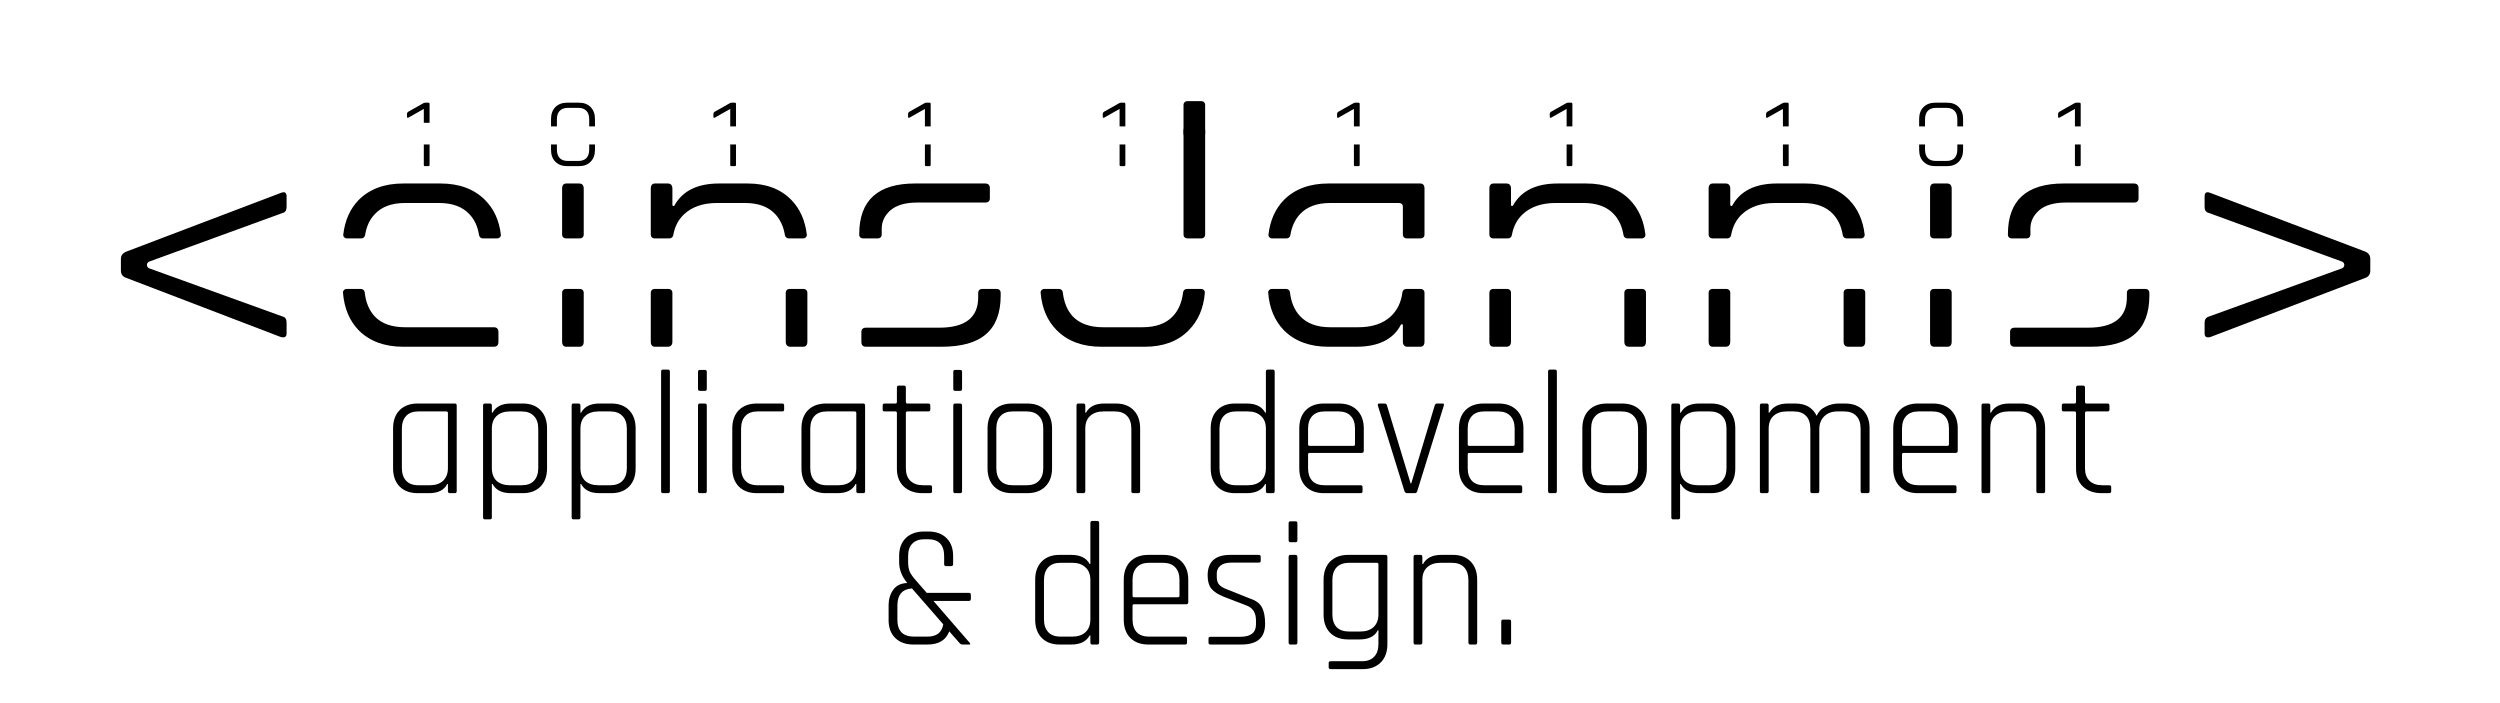 <svg width="512" height="144" viewBox="0 0 512 144" fill="none" xmlns="http://www.w3.org/2000/svg">
<path fill-rule="evenodd" clip-rule="evenodd" d="M58.692 42.371V40.241C58.692 39.413 58.279 39.176 57.452 39.531L25.911 51.514C25.143 51.81 24.759 52.313 24.759 53.024V55.42C24.759 56.19 25.143 56.693 25.911 56.929L57.452 69.002C58.279 69.238 58.692 69.002 58.692 68.291V66.072C58.692 65.362 58.426 64.948 57.895 64.83L30.575 54.959C29.926 54.725 29.924 53.805 30.573 53.568L57.895 43.614C58.426 43.496 58.692 43.082 58.692 42.371ZM101.857 48.822C102.285 48.822 102.626 48.457 102.575 48.03C102.227 45.129 101.146 42.769 99.331 40.951C97.087 38.703 94.045 37.578 90.206 37.578H82.586C78.747 37.578 75.705 38.703 73.461 40.951C71.694 42.77 70.641 45.13 70.303 48.031C70.253 48.458 70.593 48.822 71.021 48.822H74.015C74.394 48.822 74.709 48.534 74.768 48.159C75.048 46.386 75.705 44.96 76.739 43.88C78.156 42.342 80.224 41.573 82.941 41.573H89.94C92.657 41.573 94.724 42.342 96.142 43.88C97.176 44.96 97.833 46.386 98.113 48.159C98.172 48.534 98.487 48.822 98.865 48.822H101.857ZM119.549 48.082C119.549 48.491 119.218 48.822 118.81 48.822H115.857C115.449 48.822 115.119 48.491 115.119 48.082V38.643C115.119 37.933 115.414 37.578 116.005 37.578H118.574C119.224 37.578 119.549 37.933 119.549 38.643V48.082ZM137.881 48.168C137.815 48.539 137.503 48.822 137.127 48.822H134.016C133.608 48.822 133.278 48.491 133.278 48.082V38.643C133.278 37.933 133.573 37.578 134.164 37.578H136.733C137.383 37.578 137.707 37.933 137.707 38.643V41.972C137.707 42.094 137.807 42.194 137.93 42.194C138.011 42.194 138.086 42.149 138.126 42.077C139.795 39.078 142.845 37.578 147.276 37.578H153.124C156.904 37.578 159.887 38.703 162.072 40.951C163.84 42.77 164.892 45.13 165.23 48.031C165.28 48.458 164.94 48.822 164.511 48.822H161.504C161.128 48.822 160.814 48.536 160.753 48.163C160.466 46.414 159.813 44.987 158.794 43.88C157.376 42.342 155.309 41.573 152.592 41.573H146.833C143.998 41.573 141.753 42.342 140.1 43.88C138.934 44.962 138.194 46.391 137.881 48.168ZM180.575 48.082C180.575 48.491 180.244 48.822 179.837 48.822H176.691C176.297 48.822 175.972 48.511 175.968 48.117C175.968 48.066 175.968 48.015 175.968 47.964C175.968 41.04 179.778 37.578 187.397 37.578H201.75C202.4 37.578 202.724 37.904 202.724 38.554V40.596C202.724 41.188 202.4 41.484 201.75 41.484H187.84C185.418 41.484 183.587 42.016 182.347 43.082C181.166 44.147 180.575 45.39 180.575 46.81V48.082ZM246.816 48.082C246.816 48.491 246.486 48.822 246.078 48.822H243.125C242.717 48.822 242.386 48.491 242.386 48.082V26.837C242.386 26.127 242.711 25.772 243.361 25.772H245.842C246.491 25.772 246.816 26.098 246.816 26.748V48.082ZM290.999 48.822C291.407 48.822 291.738 48.491 291.738 48.082V38.643C291.738 37.933 291.442 37.578 290.852 37.578H272.069C268.23 37.578 265.188 38.703 262.943 40.951C261.176 42.77 260.124 45.13 259.785 48.031C259.735 48.458 260.076 48.822 260.504 48.822H263.511C263.888 48.822 264.202 48.536 264.263 48.163C264.549 46.414 265.202 44.987 266.221 43.88C267.639 42.342 269.706 41.573 272.423 41.573H286.422C287.012 41.573 287.308 41.839 287.308 42.371V48.082C287.308 48.491 287.638 48.822 288.046 48.822H290.999ZM309.626 48.168C309.561 48.539 309.248 48.822 308.873 48.822H305.761C305.354 48.822 305.023 48.491 305.023 48.082V38.643C305.023 37.933 305.318 37.578 305.909 37.578H308.478C309.128 37.578 309.453 37.933 309.453 38.643V41.972C309.453 42.094 309.552 42.194 309.675 42.194C309.756 42.194 309.832 42.149 309.871 42.077C311.54 39.078 314.59 37.578 319.021 37.578H324.869C328.649 37.578 331.632 38.703 333.817 40.951C335.585 42.77 336.638 45.13 336.976 48.031C337.025 48.458 336.685 48.822 336.257 48.822H333.25C332.873 48.822 332.559 48.536 332.498 48.163C332.211 46.414 331.559 44.987 330.539 43.88C329.122 42.342 327.054 41.573 324.337 41.573H318.578C315.743 41.573 313.499 42.342 311.845 43.88C310.68 44.962 309.94 46.391 309.626 48.168ZM354.531 48.168C354.466 48.539 354.153 48.822 353.778 48.822H350.666C350.258 48.822 349.928 48.491 349.928 48.082V38.643C349.928 37.933 350.223 37.578 350.814 37.578H353.383C354.033 37.578 354.358 37.933 354.358 38.643V41.972C354.358 42.094 354.457 42.194 354.579 42.194C354.661 42.194 354.736 42.149 354.776 42.077C356.444 39.078 359.494 37.578 363.927 37.578H369.774C373.554 37.578 376.537 38.703 378.722 40.951C380.489 42.77 381.542 45.13 381.88 48.031C381.93 48.458 381.59 48.822 381.162 48.822H378.155C377.777 48.822 377.464 48.536 377.402 48.163C377.117 46.414 376.463 44.987 375.444 43.88C374.027 42.342 371.959 41.573 369.242 41.573H363.484C360.648 41.573 358.404 42.342 356.75 43.88C355.584 44.962 354.845 46.391 354.531 48.168ZM399.705 48.082C399.705 48.491 399.375 48.822 398.967 48.822H396.014C395.606 48.822 395.276 48.491 395.276 48.082V38.643C395.276 37.933 395.571 37.578 396.162 37.578H398.731C399.381 37.578 399.705 37.933 399.705 38.643V48.082ZM415.827 48.082C415.827 48.491 415.497 48.822 415.088 48.822H411.944C411.55 48.822 411.223 48.511 411.22 48.117C411.22 48.066 411.22 48.015 411.22 47.964C411.22 41.04 415.029 37.578 422.649 37.578H437.002C437.651 37.578 437.976 37.904 437.976 38.554V40.596C437.976 41.188 437.651 41.484 437.002 41.484H423.092C420.67 41.484 418.839 42.016 417.599 43.082C416.417 44.147 415.827 45.39 415.827 46.81V48.082ZM451.502 40.241V42.371C451.502 43.059 451.779 43.469 452.333 43.602C452.37 43.611 452.406 43.621 452.441 43.634L479.628 53.568C480.275 53.805 480.274 54.724 479.625 54.959L452.388 64.83C451.797 65.007 451.502 65.421 451.502 66.072V68.291C451.502 69.002 451.916 69.238 452.743 69.002L484.372 56.929C485.081 56.693 485.435 56.19 485.435 55.42V53.024C485.435 52.313 485.081 51.81 484.372 51.514L452.743 39.531C451.916 39.176 451.502 39.413 451.502 40.241Z" fill="black"/>
<path fill-rule="evenodd" clip-rule="evenodd" d="M70.965 59.178C70.546 59.178 70.209 59.528 70.243 59.946C70.498 63.131 71.571 65.695 73.461 67.641C75.705 69.889 78.747 71.014 82.586 71.014H101.103C101.753 71.014 102.078 70.688 102.078 70.037V67.996C102.078 67.345 101.753 67.019 101.103 67.019H82.941C80.224 67.019 78.156 66.279 76.739 64.8C75.598 63.561 74.916 61.919 74.693 59.875C74.651 59.485 74.33 59.178 73.938 59.178H70.965ZM115.857 59.178C115.449 59.178 115.119 59.509 115.119 59.918V69.948C115.119 70.659 115.414 71.014 116.005 71.014H118.663C119.253 71.014 119.549 70.659 119.549 69.948V59.918C119.549 59.509 119.218 59.178 118.81 59.178H115.857ZM134.016 59.178C133.608 59.178 133.278 59.509 133.278 59.918V69.948C133.278 70.659 133.573 71.014 134.164 71.014H136.733C137.383 71.014 137.707 70.659 137.707 69.948V59.918C137.707 59.509 137.377 59.178 136.969 59.178H134.016ZM161.658 59.178C161.251 59.178 160.92 59.509 160.92 59.918V69.948C160.92 70.659 161.245 71.014 161.895 71.014H164.464C165.055 71.014 165.35 70.659 165.35 69.948V59.918C165.35 59.509 165.02 59.178 164.612 59.178H161.658ZM201.071 59.178C200.662 59.178 200.332 59.509 200.332 59.918V60.894C200.332 65.037 197.674 67.108 192.358 67.108H177.385C176.736 67.108 176.411 67.404 176.411 67.996V70.037C176.411 70.688 176.736 71.014 177.385 71.014H192.801C196.936 71.014 199.978 70.156 201.927 68.439C203.935 66.723 204.939 64.09 204.939 60.539C204.939 60.319 204.937 60.101 204.933 59.887C204.925 59.491 204.599 59.178 204.203 59.178H201.071ZM213.844 59.178C213.424 59.178 213.088 59.528 213.121 59.947C213.384 63.131 214.486 65.696 216.427 67.641C218.671 69.889 221.713 71.014 225.553 71.014H234.412C238.252 71.014 241.264 69.889 243.449 67.641C245.39 65.696 246.493 63.131 246.755 59.947C246.789 59.528 246.453 59.178 246.033 59.178H243.051C242.661 59.178 242.341 59.482 242.296 59.87C242.058 61.928 241.35 63.572 240.171 64.8C238.754 66.279 236.686 67.019 233.969 67.019H225.907C223.19 67.019 221.123 66.279 219.705 64.8C218.574 63.572 217.894 61.929 217.666 59.872C217.622 59.483 217.302 59.178 216.911 59.178H213.844ZM260.447 59.178C260.028 59.178 259.692 59.528 259.725 59.946C259.98 63.131 261.053 65.695 262.943 67.641C265.188 69.889 268.23 71.014 272.069 71.014H277.739C282.286 71.014 285.336 69.516 286.891 66.519C286.93 66.445 287.006 66.398 287.088 66.398C287.209 66.398 287.308 66.496 287.308 66.617V69.948C287.308 70.659 287.632 71.014 288.282 71.014H290.852C291.442 71.014 291.738 70.659 291.738 69.948V59.918C291.738 59.509 291.407 59.178 290.999 59.178H287.971C287.582 59.178 287.263 59.481 287.215 59.868C286.956 61.916 286.16 63.56 284.827 64.8C283.232 66.279 281.017 67.019 278.182 67.019H272.423C269.706 67.019 267.639 66.25 266.221 64.711C265.095 63.489 264.417 61.876 264.185 59.87C264.14 59.482 263.82 59.178 263.43 59.178H260.447ZM305.761 59.178C305.354 59.178 305.023 59.509 305.023 59.918V69.948C305.023 70.659 305.318 71.014 305.909 71.014H308.478C309.128 71.014 309.453 70.659 309.453 69.948V59.918C309.453 59.509 309.123 59.178 308.714 59.178H305.761ZM333.404 59.178C332.996 59.178 332.665 59.509 332.665 59.918V69.948C332.665 70.659 332.99 71.014 333.64 71.014H336.209C336.8 71.014 337.095 70.659 337.095 69.948V59.918C337.095 59.509 336.765 59.178 336.357 59.178H333.404ZM350.666 59.178C350.258 59.178 349.928 59.509 349.928 59.918V69.948C349.928 70.659 350.223 71.014 350.814 71.014H353.383C354.033 71.014 354.358 70.659 354.358 69.948V59.918C354.358 59.509 354.027 59.178 353.62 59.178H350.666ZM378.309 59.178C377.901 59.178 377.571 59.509 377.571 59.918V69.948C377.571 70.659 377.896 71.014 378.545 71.014H381.115C381.705 71.014 382.001 70.659 382.001 69.948V59.918C382.001 59.509 381.67 59.178 381.262 59.178H378.309ZM396.014 59.178C395.606 59.178 395.276 59.509 395.276 59.918V69.948C395.276 70.659 395.571 71.014 396.161 71.014H398.819C399.41 71.014 399.705 70.659 399.705 69.948V59.918C399.705 59.509 399.375 59.178 398.967 59.178H396.014ZM436.322 59.178C435.915 59.178 435.584 59.509 435.584 59.918V60.894C435.584 65.037 432.926 67.108 427.61 67.108H412.637C411.987 67.108 411.662 67.404 411.662 67.996V70.037C411.662 70.688 411.987 71.014 412.637 71.014H428.053C432.188 71.014 435.23 70.156 437.179 68.439C439.187 66.723 440.191 64.09 440.191 60.539C440.191 60.319 440.19 60.101 440.185 59.887C440.178 59.491 439.851 59.178 439.456 59.178H436.322Z" fill="black"/>
<path d="M246.077 20.712H243.124C242.716 20.712 242.385 21.044 242.385 21.452V27.37C242.385 27.778 242.716 28.11 243.124 28.11H246.077C246.485 28.11 246.815 27.778 246.815 27.37V21.452C246.815 21.044 246.485 20.712 246.077 20.712Z" fill="black"/>
<path fill-rule="evenodd" clip-rule="evenodd" d="M424.945 29.589V33.743C424.945 33.933 425.024 34.027 425.181 34.027H425.866C426.04 34.027 426.126 33.933 426.126 33.743V29.589H424.945Z" fill="black"/>
<path fill-rule="evenodd" clip-rule="evenodd" d="M393.041 29.589V30.666C393.041 31.708 393.34 32.528 393.938 33.128C394.537 33.728 395.348 34.027 396.372 34.027H398.735C399.759 34.027 400.562 33.728 401.144 33.128C401.743 32.528 402.042 31.708 402.042 30.666V29.589H400.861V30.619C400.861 31.376 400.672 31.96 400.294 32.37C399.916 32.765 399.364 32.962 398.64 32.962H396.466C395.742 32.962 395.191 32.765 394.813 32.37C394.435 31.96 394.246 31.376 394.246 30.619V29.589H393.041Z" fill="black"/>
<path fill-rule="evenodd" clip-rule="evenodd" d="M365.141 29.589V33.743C365.141 33.933 365.22 34.027 365.377 34.027H366.062C366.236 34.027 366.322 33.933 366.322 33.743V29.589H365.141Z" fill="black"/>
<path fill-rule="evenodd" clip-rule="evenodd" d="M320.842 29.589V33.743C320.842 33.933 320.921 34.027 321.078 34.027H321.763C321.937 34.027 322.023 33.933 322.023 33.743V29.589H320.842Z" fill="black"/>
<path fill-rule="evenodd" clip-rule="evenodd" d="M277.281 29.589V33.743C277.281 33.933 277.36 34.027 277.518 34.027H278.203C278.376 34.027 278.463 33.933 278.463 33.743V29.589H277.281Z" fill="black"/>
<path fill-rule="evenodd" clip-rule="evenodd" d="M229.291 29.589V33.743C229.291 33.933 229.37 34.027 229.527 34.027H230.212C230.386 34.027 230.472 33.933 230.472 33.743V29.589H229.291Z" fill="black"/>
<path fill-rule="evenodd" clip-rule="evenodd" d="M189.421 29.589V33.743C189.421 33.933 189.5 34.027 189.658 34.027H190.343C190.516 34.027 190.603 33.933 190.603 33.743V29.589H189.421Z" fill="black"/>
<path fill-rule="evenodd" clip-rule="evenodd" d="M149.552 29.589V33.743C149.552 33.933 149.631 34.027 149.789 34.027H150.474C150.647 34.027 150.734 33.933 150.734 33.743V29.589H149.552Z" fill="black"/>
<path fill-rule="evenodd" clip-rule="evenodd" d="M112.849 29.589V30.666C112.849 31.708 113.148 32.528 113.747 33.128C114.346 33.728 115.156 34.027 116.18 34.027H118.543C119.567 34.027 120.37 33.728 120.953 33.128C121.552 32.528 121.851 31.708 121.851 30.666V29.589H120.669V30.619C120.669 31.376 120.48 31.96 120.102 32.37C119.724 32.765 119.173 32.962 118.448 32.962H116.275C115.551 32.962 114.999 32.765 114.621 32.37C114.243 31.96 114.054 31.376 114.054 30.619V29.589H112.849Z" fill="black"/>
<path fill-rule="evenodd" clip-rule="evenodd" d="M86.795 29.589V33.743C86.795 33.933 86.874 34.027 87.031 34.027H87.717C87.89 34.027 87.977 33.933 87.977 33.743V29.589H86.795Z" fill="black"/>
<path fill-rule="evenodd" clip-rule="evenodd" d="M421.495 23.369V23.89C421.495 24.159 421.629 24.206 421.897 24.032L424.945 22.304V25.89H426.126V21.31C426.126 21.121 426.04 21.026 425.866 21.026H425.252C425.078 21.026 424.913 21.081 424.756 21.192L421.779 22.872C421.59 22.999 421.495 23.164 421.495 23.369Z" fill="black"/>
<path fill-rule="evenodd" clip-rule="evenodd" d="M400.861 25.89V24.435C400.861 23.677 400.672 23.101 400.294 22.707C399.916 22.296 399.364 22.091 398.64 22.091H396.466C395.742 22.091 395.191 22.296 394.813 22.707C394.435 23.101 394.246 23.677 394.246 24.435V25.89H393.041V24.387C393.041 23.346 393.34 22.525 393.938 21.925C394.537 21.326 395.348 21.026 396.372 21.026H398.735C399.759 21.026 400.562 21.326 401.144 21.925C401.743 22.525 402.042 23.346 402.042 24.387V25.89H400.861Z" fill="black"/>
<path fill-rule="evenodd" clip-rule="evenodd" d="M361.692 23.369V23.89C361.692 24.159 361.825 24.206 362.093 24.032L365.141 22.304V25.89H366.322V21.31C366.322 21.121 366.236 21.026 366.062 21.026H365.448C365.275 21.026 365.109 21.081 364.952 21.192L361.975 22.872C361.786 22.999 361.692 23.164 361.692 23.369Z" fill="black"/>
<path fill-rule="evenodd" clip-rule="evenodd" d="M317.393 23.369V23.89C317.393 24.159 317.526 24.206 317.794 24.032L320.842 22.304V25.89H322.023V21.31C322.023 21.121 321.937 21.026 321.763 21.026H321.149C320.976 21.026 320.81 21.081 320.653 21.192L317.676 22.872C317.487 22.999 317.393 23.164 317.393 23.369Z" fill="black"/>
<path fill-rule="evenodd" clip-rule="evenodd" d="M273.832 23.369V23.89C273.832 24.159 273.966 24.206 274.234 24.032L277.281 22.304V25.89H278.463V21.31C278.463 21.121 278.376 21.026 278.203 21.026H277.588C277.415 21.026 277.25 21.081 277.092 21.192L274.115 22.872C273.926 22.999 273.832 23.164 273.832 23.369Z" fill="black"/>
<path fill-rule="evenodd" clip-rule="evenodd" d="M225.841 23.369V23.89C225.841 24.159 225.975 24.206 226.243 24.032L229.291 22.304V25.89H230.472V21.31C230.472 21.121 230.386 21.026 230.212 21.026H229.598C229.424 21.026 229.259 21.081 229.102 21.192L226.125 22.872C225.936 22.999 225.841 23.164 225.841 23.369Z" fill="black"/>
<path fill-rule="evenodd" clip-rule="evenodd" d="M185.972 23.369V23.89C185.972 24.159 186.106 24.206 186.374 24.032L189.421 22.304V25.89H190.603V21.31C190.603 21.121 190.516 21.026 190.343 21.026H189.729C189.555 21.026 189.39 21.081 189.232 21.192L186.256 22.872C186.067 22.999 185.972 23.164 185.972 23.369Z" fill="black"/>
<path fill-rule="evenodd" clip-rule="evenodd" d="M146.103 23.369V23.89C146.103 24.159 146.237 24.206 146.505 24.032L149.552 22.304V25.89H150.734V21.31C150.734 21.121 150.647 21.026 150.474 21.026H149.859C149.686 21.026 149.521 21.081 149.363 21.192L146.386 22.872C146.197 22.999 146.103 23.164 146.103 23.369Z" fill="black"/>
<path fill-rule="evenodd" clip-rule="evenodd" d="M120.669 25.89V24.435C120.669 23.677 120.48 23.101 120.102 22.707C119.724 22.296 119.173 22.091 118.448 22.091H116.275C115.551 22.091 114.999 22.296 114.621 22.707C114.243 23.101 114.054 23.677 114.054 24.435V25.89H112.849V24.387C112.849 23.346 113.148 22.525 113.747 21.925C114.346 21.326 115.156 21.026 116.18 21.026H118.543C119.567 21.026 120.37 21.326 120.953 21.925C121.552 22.525 121.851 23.346 121.851 24.387V25.89H120.669Z" fill="black"/>
<path fill-rule="evenodd" clip-rule="evenodd" d="M83.346 23.369V23.89C83.346 24.159 83.48 24.206 83.748 24.032L86.795 22.304V25.151H87.977V21.31C87.977 21.121 87.89 21.026 87.717 21.026H87.102C86.929 21.026 86.764 21.081 86.606 21.192L83.629 22.872C83.44 22.999 83.346 23.164 83.346 23.369Z" fill="black"/>
<path d="M87.846 101H85.542C83.982 101 82.746 100.544 81.834 99.632C80.946 98.72 80.502 97.472 80.502 95.888V87.752C80.502 86.168 80.946 84.92 81.834 84.008C82.746 83.096 83.982 82.64 85.542 82.64H93.174C93.414 82.64 93.534 82.784 93.534 83.072V100.568C93.534 100.856 93.414 101 93.174 101H92.13C91.866 101 91.734 100.856 91.734 100.568V99.128H91.59C90.966 100.376 89.718 101 87.846 101ZM91.734 95.852V84.584C91.734 84.368 91.614 84.26 91.374 84.26H85.686C84.582 84.26 83.742 84.572 83.166 85.196C82.59 85.82 82.302 86.696 82.302 87.824V95.816C82.302 96.944 82.59 97.82 83.166 98.444C83.742 99.068 84.582 99.38 85.686 99.38H88.026C89.178 99.38 90.078 99.08 90.726 98.48C91.398 97.856 91.734 96.98 91.734 95.852ZM100.336 106.364H99.292C99.052 106.364 98.932 106.232 98.932 105.968V83.072C98.932 82.784 99.052 82.64 99.292 82.64H100.336C100.6 82.64 100.732 82.784 100.732 83.072V84.512H100.876C101.548 83.264 102.796 82.64 104.62 82.64H107.068C108.604 82.64 109.816 83.096 110.704 84.008C111.592 84.92 112.036 86.168 112.036 87.752V95.888C112.036 97.472 111.592 98.72 110.704 99.632C109.816 100.544 108.604 101 107.068 101H104.62C102.796 101 101.548 100.376 100.876 99.128H100.732V105.968C100.732 106.232 100.6 106.364 100.336 106.364ZM104.44 99.38H106.816C107.92 99.38 108.76 99.08 109.336 98.48C109.936 97.856 110.236 96.968 110.236 95.816V87.824C110.236 86.672 109.936 85.796 109.336 85.196C108.76 84.572 107.92 84.26 106.816 84.26H104.44C103.288 84.26 102.376 84.572 101.704 85.196C101.056 85.796 100.732 86.66 100.732 87.788V95.852C100.732 96.98 101.056 97.856 101.704 98.48C102.376 99.08 103.288 99.38 104.44 99.38ZM118.477 106.364H117.433C117.193 106.364 117.073 106.232 117.073 105.968V83.072C117.073 82.784 117.193 82.64 117.433 82.64H118.477C118.741 82.64 118.873 82.784 118.873 83.072V84.512H119.017C119.689 83.264 120.937 82.64 122.761 82.64H125.209C126.745 82.64 127.957 83.096 128.845 84.008C129.733 84.92 130.177 86.168 130.177 87.752V95.888C130.177 97.472 129.733 98.72 128.845 99.632C127.957 100.544 126.745 101 125.209 101H122.761C120.937 101 119.689 100.376 119.017 99.128H118.873V105.968C118.873 106.232 118.741 106.364 118.477 106.364ZM122.581 99.38H124.957C126.061 99.38 126.901 99.08 127.477 98.48C128.077 97.856 128.377 96.968 128.377 95.816V87.824C128.377 86.672 128.077 85.796 127.477 85.196C126.901 84.572 126.061 84.26 124.957 84.26H122.581C121.429 84.26 120.517 84.572 119.845 85.196C119.197 85.796 118.873 86.66 118.873 87.788V95.852C118.873 96.98 119.197 97.856 119.845 98.48C120.517 99.08 121.429 99.38 122.581 99.38ZM136.798 101H135.754C135.514 101 135.394 100.856 135.394 100.568V76.124C135.394 75.836 135.514 75.692 135.754 75.692H136.798C137.062 75.692 137.194 75.836 137.194 76.124V100.568C137.194 100.856 137.062 101 136.798 101ZM142.952 79.616V76.16C142.952 75.896 143.072 75.764 143.312 75.764H144.392C144.632 75.764 144.752 75.896 144.752 76.16V79.616C144.752 79.904 144.632 80.048 144.392 80.048H143.312C143.072 80.048 142.952 79.904 142.952 79.616ZM142.952 100.568V83.072C142.952 82.784 143.072 82.64 143.312 82.64H144.356C144.62 82.64 144.752 82.784 144.752 83.072V100.568C144.752 100.856 144.632 101 144.392 101H143.312C143.072 101 142.952 100.856 142.952 100.568ZM160.591 99.776V100.604C160.591 100.868 160.459 101 160.195 101H155.011C153.451 101 152.215 100.544 151.303 99.632C150.415 98.72 149.971 97.472 149.971 95.888V87.752C149.971 86.168 150.415 84.92 151.303 84.008C152.215 83.096 153.451 82.64 155.011 82.64H160.195C160.459 82.64 160.591 82.772 160.591 83.036V83.9C160.591 84.14 160.459 84.26 160.195 84.26H155.155C154.051 84.26 153.211 84.572 152.635 85.196C152.059 85.82 151.771 86.696 151.771 87.824V95.816C151.771 96.944 152.059 97.82 152.635 98.444C153.211 99.068 154.051 99.38 155.155 99.38H160.195C160.459 99.38 160.591 99.512 160.591 99.776ZM171.483 101H169.179C167.619 101 166.383 100.544 165.471 99.632C164.583 98.72 164.139 97.472 164.139 95.888V87.752C164.139 86.168 164.583 84.92 165.471 84.008C166.383 83.096 167.619 82.64 169.179 82.64H176.811C177.051 82.64 177.171 82.784 177.171 83.072V100.568C177.171 100.856 177.051 101 176.811 101H175.767C175.503 101 175.371 100.856 175.371 100.568V99.128H175.227C174.603 100.376 173.355 101 171.483 101ZM175.371 95.852V84.584C175.371 84.368 175.251 84.26 175.011 84.26H169.323C168.219 84.26 167.379 84.572 166.803 85.196C166.227 85.82 165.939 86.696 165.939 87.824V95.816C165.939 96.944 166.227 97.82 166.803 98.444C167.379 99.068 168.219 99.38 169.323 99.38H171.663C172.815 99.38 173.715 99.08 174.363 98.48C175.035 97.856 175.371 96.98 175.371 95.852ZM183.361 84.26H181.165C180.901 84.26 180.769 84.14 180.769 83.9V83.036C180.769 82.772 180.901 82.64 181.165 82.64H183.361C183.577 82.64 183.685 82.532 183.685 82.316V79.4C183.685 79.112 183.817 78.968 184.081 78.968H185.125C185.389 78.968 185.521 79.112 185.521 79.4V82.316C185.521 82.532 185.629 82.64 185.845 82.64H190.129C190.393 82.64 190.525 82.772 190.525 83.036V83.9C190.525 84.14 190.393 84.26 190.129 84.26H185.845C185.629 84.26 185.521 84.368 185.521 84.584V95.924C185.521 97.028 185.833 97.88 186.457 98.48C187.081 99.08 187.957 99.38 189.085 99.38H190.489C190.753 99.38 190.885 99.512 190.885 99.776V100.604C190.885 100.868 190.753 101 190.489 101H188.941C187.357 101 186.085 100.556 185.125 99.668C184.165 98.78 183.685 97.556 183.685 95.996V84.584C183.685 84.368 183.577 84.26 183.361 84.26ZM195.23 79.616V76.16C195.23 75.896 195.35 75.764 195.59 75.764H196.67C196.91 75.764 197.03 75.896 197.03 76.16V79.616C197.03 79.904 196.91 80.048 196.67 80.048H195.59C195.35 80.048 195.23 79.904 195.23 79.616ZM195.23 100.568V83.072C195.23 82.784 195.35 82.64 195.59 82.64H196.634C196.898 82.64 197.03 82.784 197.03 83.072V100.568C197.03 100.856 196.91 101 196.67 101H195.59C195.35 101 195.23 100.856 195.23 100.568ZM210.384 101H207.288C205.728 101 204.492 100.544 203.58 99.632C202.692 98.72 202.248 97.472 202.248 95.888V87.752C202.248 86.168 202.692 84.92 203.58 84.008C204.492 83.096 205.728 82.64 207.288 82.64H210.384C211.944 82.64 213.18 83.096 214.092 84.008C215.004 84.92 215.46 86.168 215.46 87.752V95.888C215.46 97.472 215.004 98.72 214.092 99.632C213.18 100.544 211.944 101 210.384 101ZM207.432 99.38H210.24C211.344 99.38 212.184 99.08 212.76 98.48C213.36 97.856 213.66 96.98 213.66 95.852V87.788C213.66 86.66 213.36 85.796 212.76 85.196C212.184 84.572 211.344 84.26 210.24 84.26H207.432C206.328 84.26 205.488 84.572 204.912 85.196C204.336 85.796 204.048 86.66 204.048 87.788V95.852C204.048 96.98 204.336 97.856 204.912 98.48C205.488 99.08 206.328 99.38 207.432 99.38ZM221.872 101H220.828C220.588 101 220.468 100.856 220.468 100.568V83.072C220.468 82.784 220.588 82.64 220.828 82.64H221.872C222.136 82.64 222.268 82.784 222.268 83.072V84.512H222.412C223.084 83.264 224.332 82.64 226.156 82.64H228.532C230.068 82.64 231.28 83.096 232.168 84.008C233.056 84.92 233.5 86.168 233.5 87.752V100.568C233.5 100.856 233.38 101 233.14 101H232.096C231.832 101 231.7 100.856 231.7 100.568V87.824C231.7 86.696 231.412 85.82 230.836 85.196C230.26 84.572 229.42 84.26 228.316 84.26H225.976C224.824 84.26 223.912 84.572 223.24 85.196C222.592 85.796 222.268 86.66 222.268 87.788V100.568C222.268 100.856 222.136 101 221.872 101ZM255.331 101H252.919C251.383 101 250.171 100.544 249.283 99.632C248.395 98.72 247.951 97.472 247.951 95.888V87.752C247.951 86.168 248.395 84.92 249.283 84.008C250.171 83.096 251.383 82.64 252.919 82.64H255.331C257.179 82.64 258.439 83.264 259.111 84.512H259.255V76.124C259.255 75.836 259.375 75.692 259.615 75.692H260.659C260.923 75.692 261.055 75.836 261.055 76.124V100.568C261.055 100.856 260.923 101 260.659 101H259.615C259.375 101 259.255 100.856 259.255 100.568V99.128H259.111C258.439 100.376 257.179 101 255.331 101ZM259.255 95.852V87.788C259.255 86.66 258.919 85.796 258.247 85.196C257.599 84.572 256.699 84.26 255.547 84.26H253.135C252.031 84.26 251.191 84.572 250.615 85.196C250.039 85.82 249.751 86.696 249.751 87.824V95.816C249.751 96.944 250.039 97.82 250.615 98.444C251.191 99.068 252.031 99.38 253.135 99.38H255.547C256.699 99.38 257.599 99.08 258.247 98.48C258.919 97.856 259.255 96.98 259.255 95.852ZM278.656 101H271.132C269.572 101 268.336 100.544 267.424 99.632C266.536 98.72 266.092 97.472 266.092 95.888V87.752C266.092 86.168 266.536 84.92 267.424 84.008C268.336 83.096 269.572 82.64 271.132 82.64H274.228C275.788 82.64 277.024 83.096 277.936 84.008C278.848 84.92 279.304 86.168 279.304 87.752V92.324C279.304 92.612 279.16 92.756 278.872 92.756H268.216C268 92.756 267.892 92.864 267.892 93.08V95.852C267.892 96.98 268.18 97.856 268.756 98.48C269.332 99.08 270.172 99.38 271.276 99.38H278.656C278.92 99.38 279.052 99.512 279.052 99.776V100.604C279.052 100.868 278.92 101 278.656 101ZM268.216 91.316H277.18C277.396 91.316 277.504 91.208 277.504 90.992V87.788C277.504 86.66 277.216 85.796 276.64 85.196C276.064 84.572 275.224 84.26 274.12 84.26H271.276C270.172 84.26 269.332 84.572 268.756 85.196C268.18 85.796 267.892 86.66 267.892 87.788V90.992C267.892 91.208 268 91.316 268.216 91.316ZM282.479 82.64H283.595C283.835 82.64 283.991 82.784 284.063 83.072L288.887 98.984H289.031L293.819 83.072C293.915 82.784 294.071 82.64 294.287 82.64H295.439C295.703 82.64 295.787 82.784 295.691 83.072L290.255 100.568C290.183 100.856 290.015 101 289.751 101H288.167C287.903 101 287.723 100.856 287.627 100.568L282.191 83.072C282.119 82.784 282.215 82.64 282.479 82.64ZM311.351 101H303.827C302.267 101 301.031 100.544 300.119 99.632C299.231 98.72 298.787 97.472 298.787 95.888V87.752C298.787 86.168 299.231 84.92 300.119 84.008C301.031 83.096 302.267 82.64 303.827 82.64H306.923C308.483 82.64 309.719 83.096 310.631 84.008C311.543 84.92 311.999 86.168 311.999 87.752V92.324C311.999 92.612 311.855 92.756 311.567 92.756H300.911C300.695 92.756 300.587 92.864 300.587 93.08V95.852C300.587 96.98 300.875 97.856 301.451 98.48C302.027 99.08 302.867 99.38 303.971 99.38H311.351C311.615 99.38 311.747 99.512 311.747 99.776V100.604C311.747 100.868 311.615 101 311.351 101ZM300.911 91.316H309.875C310.091 91.316 310.199 91.208 310.199 90.992V87.788C310.199 86.66 309.911 85.796 309.335 85.196C308.759 84.572 307.919 84.26 306.815 84.26H303.971C302.867 84.26 302.027 84.572 301.451 85.196C300.875 85.796 300.587 86.66 300.587 87.788V90.992C300.587 91.208 300.695 91.316 300.911 91.316ZM318.45 101H317.406C317.166 101 317.046 100.856 317.046 100.568V76.124C317.046 75.836 317.166 75.692 317.406 75.692H318.45C318.714 75.692 318.846 75.836 318.846 76.124V100.568C318.846 100.856 318.714 101 318.45 101ZM332.201 101H329.105C327.545 101 326.309 100.544 325.397 99.632C324.509 98.72 324.065 97.472 324.065 95.888V87.752C324.065 86.168 324.509 84.92 325.397 84.008C326.309 83.096 327.545 82.64 329.105 82.64H332.201C333.761 82.64 334.997 83.096 335.909 84.008C336.821 84.92 337.277 86.168 337.277 87.752V95.888C337.277 97.472 336.821 98.72 335.909 99.632C334.997 100.544 333.761 101 332.201 101ZM329.249 99.38H332.057C333.161 99.38 334.001 99.08 334.577 98.48C335.177 97.856 335.477 96.98 335.477 95.852V87.788C335.477 86.66 335.177 85.796 334.577 85.196C334.001 84.572 333.161 84.26 332.057 84.26H329.249C328.145 84.26 327.305 84.572 326.729 85.196C326.153 85.796 325.865 86.66 325.865 87.788V95.852C325.865 96.98 326.153 97.856 326.729 98.48C327.305 99.08 328.145 99.38 329.249 99.38ZM343.688 106.364H342.644C342.404 106.364 342.284 106.232 342.284 105.968V83.072C342.284 82.784 342.404 82.64 342.644 82.64H343.688C343.952 82.64 344.084 82.784 344.084 83.072V84.512H344.228C344.9 83.264 346.148 82.64 347.972 82.64H350.42C351.956 82.64 353.168 83.096 354.056 84.008C354.944 84.92 355.388 86.168 355.388 87.752V95.888C355.388 97.472 354.944 98.72 354.056 99.632C353.168 100.544 351.956 101 350.42 101H347.972C346.148 101 344.9 100.376 344.228 99.128H344.084V105.968C344.084 106.232 343.952 106.364 343.688 106.364ZM347.792 99.38H350.168C351.272 99.38 352.112 99.08 352.688 98.48C353.288 97.856 353.588 96.968 353.588 95.816V87.824C353.588 86.672 353.288 85.796 352.688 85.196C352.112 84.572 351.272 84.26 350.168 84.26H347.792C346.64 84.26 345.728 84.572 345.056 85.196C344.408 85.796 344.084 86.66 344.084 87.788V95.852C344.084 96.98 344.408 97.856 345.056 98.48C345.728 99.08 346.64 99.38 347.792 99.38ZM361.829 101H360.785C360.545 101 360.425 100.856 360.425 100.568V83.072C360.425 82.784 360.545 82.64 360.785 82.64H361.829C362.093 82.64 362.225 82.784 362.225 83.072V84.512H362.369C363.065 83.264 364.337 82.64 366.185 82.64H367.661C369.773 82.64 371.237 83.48 372.053 85.16C372.413 84.32 373.025 83.696 373.889 83.288C374.753 82.856 375.641 82.64 376.553 82.64H377.885C379.445 82.64 380.669 83.096 381.557 84.008C382.445 84.92 382.889 86.168 382.889 87.752V100.568C382.889 100.856 382.757 101 382.493 101H381.449C381.185 101 381.053 100.856 381.053 100.568V87.824C381.053 86.672 380.765 85.796 380.189 85.196C379.613 84.572 378.773 84.26 377.669 84.26H376.337C375.185 84.26 374.273 84.596 373.601 85.268C372.929 85.916 372.593 86.804 372.593 87.932V100.568C372.593 100.856 372.461 101 372.197 101H371.153C370.889 101 370.757 100.856 370.757 100.568V87.824C370.757 86.672 370.469 85.796 369.893 85.196C369.317 84.572 368.477 84.26 367.373 84.26H365.933C364.781 84.26 363.869 84.572 363.197 85.196C362.549 85.796 362.225 86.66 362.225 87.788V100.568C362.225 100.856 362.093 101 361.829 101ZM400.297 101H392.773C391.213 101 389.977 100.544 389.065 99.632C388.177 98.72 387.733 97.472 387.733 95.888V87.752C387.733 86.168 388.177 84.92 389.065 84.008C389.977 83.096 391.213 82.64 392.773 82.64H395.869C397.429 82.64 398.665 83.096 399.577 84.008C400.489 84.92 400.945 86.168 400.945 87.752V92.324C400.945 92.612 400.801 92.756 400.513 92.756H389.857C389.641 92.756 389.533 92.864 389.533 93.08V95.852C389.533 96.98 389.821 97.856 390.397 98.48C390.973 99.08 391.813 99.38 392.917 99.38H400.297C400.561 99.38 400.693 99.512 400.693 99.776V100.604C400.693 100.868 400.561 101 400.297 101ZM389.857 91.316H398.821C399.037 91.316 399.145 91.208 399.145 90.992V87.788C399.145 86.66 398.857 85.796 398.281 85.196C397.705 84.572 396.865 84.26 395.761 84.26H392.917C391.813 84.26 390.973 84.572 390.397 85.196C389.821 85.796 389.533 86.66 389.533 87.788V90.992C389.533 91.208 389.641 91.316 389.857 91.316ZM407.215 101H406.171C405.931 101 405.811 100.856 405.811 100.568V83.072C405.811 82.784 405.931 82.64 406.171 82.64H407.215C407.479 82.64 407.611 82.784 407.611 83.072V84.512H407.755C408.427 83.264 409.675 82.64 411.499 82.64H413.875C415.411 82.64 416.623 83.096 417.511 84.008C418.399 84.92 418.843 86.168 418.843 87.752V100.568C418.843 100.856 418.723 101 418.483 101H417.439C417.175 101 417.043 100.856 417.043 100.568V87.824C417.043 86.696 416.755 85.82 416.179 85.196C415.603 84.572 414.763 84.26 413.659 84.26H411.319C410.167 84.26 409.255 84.572 408.583 85.196C407.935 85.796 407.611 86.66 407.611 87.788V100.568C407.611 100.856 407.479 101 407.215 101ZM424.849 84.26H422.653C422.389 84.26 422.257 84.14 422.257 83.9V83.036C422.257 82.772 422.389 82.64 422.653 82.64H424.849C425.065 82.64 425.173 82.532 425.173 82.316V79.4C425.173 79.112 425.305 78.968 425.569 78.968H426.613C426.877 78.968 427.009 79.112 427.009 79.4V82.316C427.009 82.532 427.117 82.64 427.333 82.64H431.617C431.881 82.64 432.013 82.772 432.013 83.036V83.9C432.013 84.14 431.881 84.26 431.617 84.26H427.333C427.117 84.26 427.009 84.368 427.009 84.584V95.924C427.009 97.028 427.321 97.88 427.945 98.48C428.569 99.08 429.445 99.38 430.573 99.38H431.977C432.241 99.38 432.373 99.512 432.373 99.776V100.604C432.373 100.868 432.241 101 431.977 101H430.429C428.845 101 427.573 100.556 426.613 99.668C425.653 98.78 425.173 97.556 425.173 95.996V84.584C425.173 84.368 425.065 84.26 424.849 84.26Z" fill="black"/>
<path d="M187.206 130.38H189.942C191.814 130.38 192.894 129.54 193.182 127.86L186.774 120.516C184.782 120.636 183.786 121.812 183.786 124.044V126.924C183.786 129.228 184.926 130.38 187.206 130.38ZM189.942 132H187.062C185.502 132 184.266 131.556 183.354 130.668C182.442 129.78 181.986 128.556 181.986 126.996V123.936C181.986 122.736 182.298 121.692 182.922 120.804C183.546 119.916 184.506 119.448 185.802 119.4C184.698 118.056 184.146 116.64 184.146 115.152V113.856C184.146 112.296 184.602 111.072 185.514 110.184C186.45 109.296 187.698 108.852 189.258 108.852H190.122C191.682 108.852 192.918 109.296 193.83 110.184C194.742 111.072 195.198 112.296 195.198 113.856V115.512C195.198 115.8 195.066 115.944 194.802 115.944H193.758C193.494 115.944 193.362 115.8 193.362 115.512V113.892C193.362 111.588 192.258 110.436 190.05 110.436H189.366C188.262 110.436 187.422 110.736 186.846 111.336C186.27 111.912 185.982 112.764 185.982 113.892V115.152C185.982 115.896 186.09 116.532 186.306 117.06C186.546 117.588 186.954 118.176 187.53 118.824L189.798 121.416H198.402C198.69 121.416 198.834 121.548 198.834 121.812V122.676C198.834 122.94 198.69 123.072 198.402 123.072H191.166L198.618 131.676C198.762 131.892 198.726 132 198.51 132H197.142C196.902 132 196.698 131.904 196.53 131.712L194.406 129.3C193.734 131.1 192.246 132 189.942 132Z" fill="black"/>
<path d="M219.384 132H216.972C215.436 132 214.224 131.544 213.336 130.632C212.448 129.72 212.004 128.472 212.004 126.888V118.752C212.004 117.168 212.448 115.92 213.336 115.008C214.224 114.096 215.436 113.64 216.972 113.64H219.384C221.232 113.64 222.492 114.264 223.164 115.512H223.308V107.124C223.308 106.836 223.428 106.692 223.668 106.692H224.712C224.976 106.692 225.108 106.836 225.108 107.124V131.568C225.108 131.856 224.976 132 224.712 132H223.668C223.428 132 223.308 131.856 223.308 131.568V130.128H223.164C222.492 131.376 221.232 132 219.384 132ZM223.308 126.852V118.788C223.308 117.66 222.972 116.796 222.3 116.196C221.652 115.572 220.752 115.26 219.6 115.26H217.188C216.084 115.26 215.244 115.572 214.668 116.196C214.092 116.82 213.804 117.696 213.804 118.824V126.816C213.804 127.944 214.092 128.82 214.668 129.444C215.244 130.068 216.084 130.38 217.188 130.38H219.6C220.752 130.38 221.652 130.08 222.3 129.48C222.972 128.856 223.308 127.98 223.308 126.852ZM242.709 132H235.185C233.625 132 232.389 131.544 231.477 130.632C230.589 129.72 230.145 128.472 230.145 126.888V118.752C230.145 117.168 230.589 115.92 231.477 115.008C232.389 114.096 233.625 113.64 235.185 113.64H238.281C239.841 113.64 241.077 114.096 241.989 115.008C242.901 115.92 243.357 117.168 243.357 118.752V123.324C243.357 123.612 243.213 123.756 242.925 123.756H232.269C232.053 123.756 231.945 123.864 231.945 124.08V126.852C231.945 127.98 232.233 128.856 232.809 129.48C233.385 130.08 234.225 130.38 235.329 130.38H242.709C242.973 130.38 243.105 130.512 243.105 130.776V131.604C243.105 131.868 242.973 132 242.709 132ZM232.269 122.316H241.233C241.449 122.316 241.557 122.208 241.557 121.992V118.788C241.557 117.66 241.269 116.796 240.693 116.196C240.117 115.572 239.277 115.26 238.173 115.26H235.329C234.225 115.26 233.385 115.572 232.809 116.196C232.233 116.796 231.945 117.66 231.945 118.788V121.992C231.945 122.208 232.053 122.316 232.269 122.316ZM254.163 132H247.899C247.635 132 247.503 131.868 247.503 131.604V130.776C247.503 130.536 247.635 130.416 247.899 130.416H253.983C256.143 130.416 257.223 129.576 257.223 127.896V127.032C257.223 125.472 256.551 124.452 255.207 123.972L250.707 122.244C249.483 121.764 248.607 121.2 248.079 120.552C247.575 119.904 247.323 119.004 247.323 117.852C247.323 115.044 248.871 113.64 251.967 113.64H257.799C258.063 113.64 258.195 113.772 258.195 114.036V114.864C258.195 115.104 258.063 115.224 257.799 115.224H252.147C251.163 115.224 250.419 115.44 249.915 115.872C249.435 116.304 249.195 116.808 249.195 117.384V118.212C249.195 118.884 249.375 119.412 249.735 119.796C250.119 120.18 250.695 120.504 251.463 120.768L255.963 122.568C257.211 122.976 258.039 123.588 258.447 124.404C258.879 125.196 259.095 126.312 259.095 127.752C259.095 129.192 258.687 130.26 257.871 130.956C257.079 131.652 255.843 132 254.163 132ZM263.907 110.616V107.16C263.907 106.896 264.027 106.764 264.267 106.764H265.347C265.587 106.764 265.707 106.896 265.707 107.16V110.616C265.707 110.904 265.587 111.048 265.347 111.048H264.267C264.027 111.048 263.907 110.904 263.907 110.616ZM263.907 131.568V114.072C263.907 113.784 264.027 113.64 264.267 113.64H265.311C265.575 113.64 265.707 113.784 265.707 114.072V131.568C265.707 131.856 265.587 132 265.347 132H264.267C264.027 132 263.907 131.856 263.907 131.568ZM278.414 130.956H276.074C274.538 130.956 273.314 130.5 272.402 129.588C271.514 128.676 271.07 127.44 271.07 125.88V118.752C271.07 117.168 271.514 115.92 272.402 115.008C273.314 114.096 274.55 113.64 276.11 113.64H283.742C284.006 113.64 284.138 113.784 284.138 114.072V131.928C284.138 133.512 283.682 134.76 282.77 135.672C281.858 136.584 280.622 137.04 279.062 137.04H272.51C272.246 137.04 272.114 136.908 272.114 136.644V135.78C272.114 135.54 272.246 135.42 272.51 135.42H278.918C280.022 135.42 280.862 135.108 281.438 134.484C282.014 133.884 282.302 133.008 282.302 131.856V129.084H282.158C281.558 130.332 280.31 130.956 278.414 130.956ZM282.302 125.808V115.584C282.302 115.368 282.194 115.26 281.978 115.26H276.29C275.186 115.26 274.334 115.572 273.734 116.196C273.158 116.796 272.87 117.672 272.87 118.824V125.808C272.87 126.936 273.158 127.812 273.734 128.436C274.334 129.036 275.186 129.336 276.29 129.336H278.594C279.746 129.336 280.646 129.036 281.294 128.436C281.966 127.812 282.302 126.936 282.302 125.808ZM290.901 132H289.857C289.617 132 289.497 131.856 289.497 131.568V114.072C289.497 113.784 289.617 113.64 289.857 113.64H290.901C291.165 113.64 291.297 113.784 291.297 114.072V115.512H291.441C292.113 114.264 293.361 113.64 295.185 113.64H297.561C299.097 113.64 300.309 114.096 301.197 115.008C302.085 115.92 302.529 117.168 302.529 118.752V131.568C302.529 131.856 302.409 132 302.169 132H301.125C300.861 132 300.729 131.856 300.729 131.568V118.824C300.729 117.696 300.441 116.82 299.865 116.196C299.289 115.572 298.449 115.26 297.345 115.26H295.005C293.853 115.26 292.941 115.572 292.269 116.196C291.621 116.796 291.297 117.66 291.297 118.788V131.568C291.297 131.856 291.165 132 290.901 132ZM309.471 127.284V131.568C309.471 131.856 309.351 132 309.111 132H307.851C307.587 132 307.455 131.856 307.455 131.568V127.284C307.455 127.02 307.587 126.888 307.851 126.888H309.111C309.351 126.888 309.471 127.02 309.471 127.284Z" fill="black"/>
</svg>
